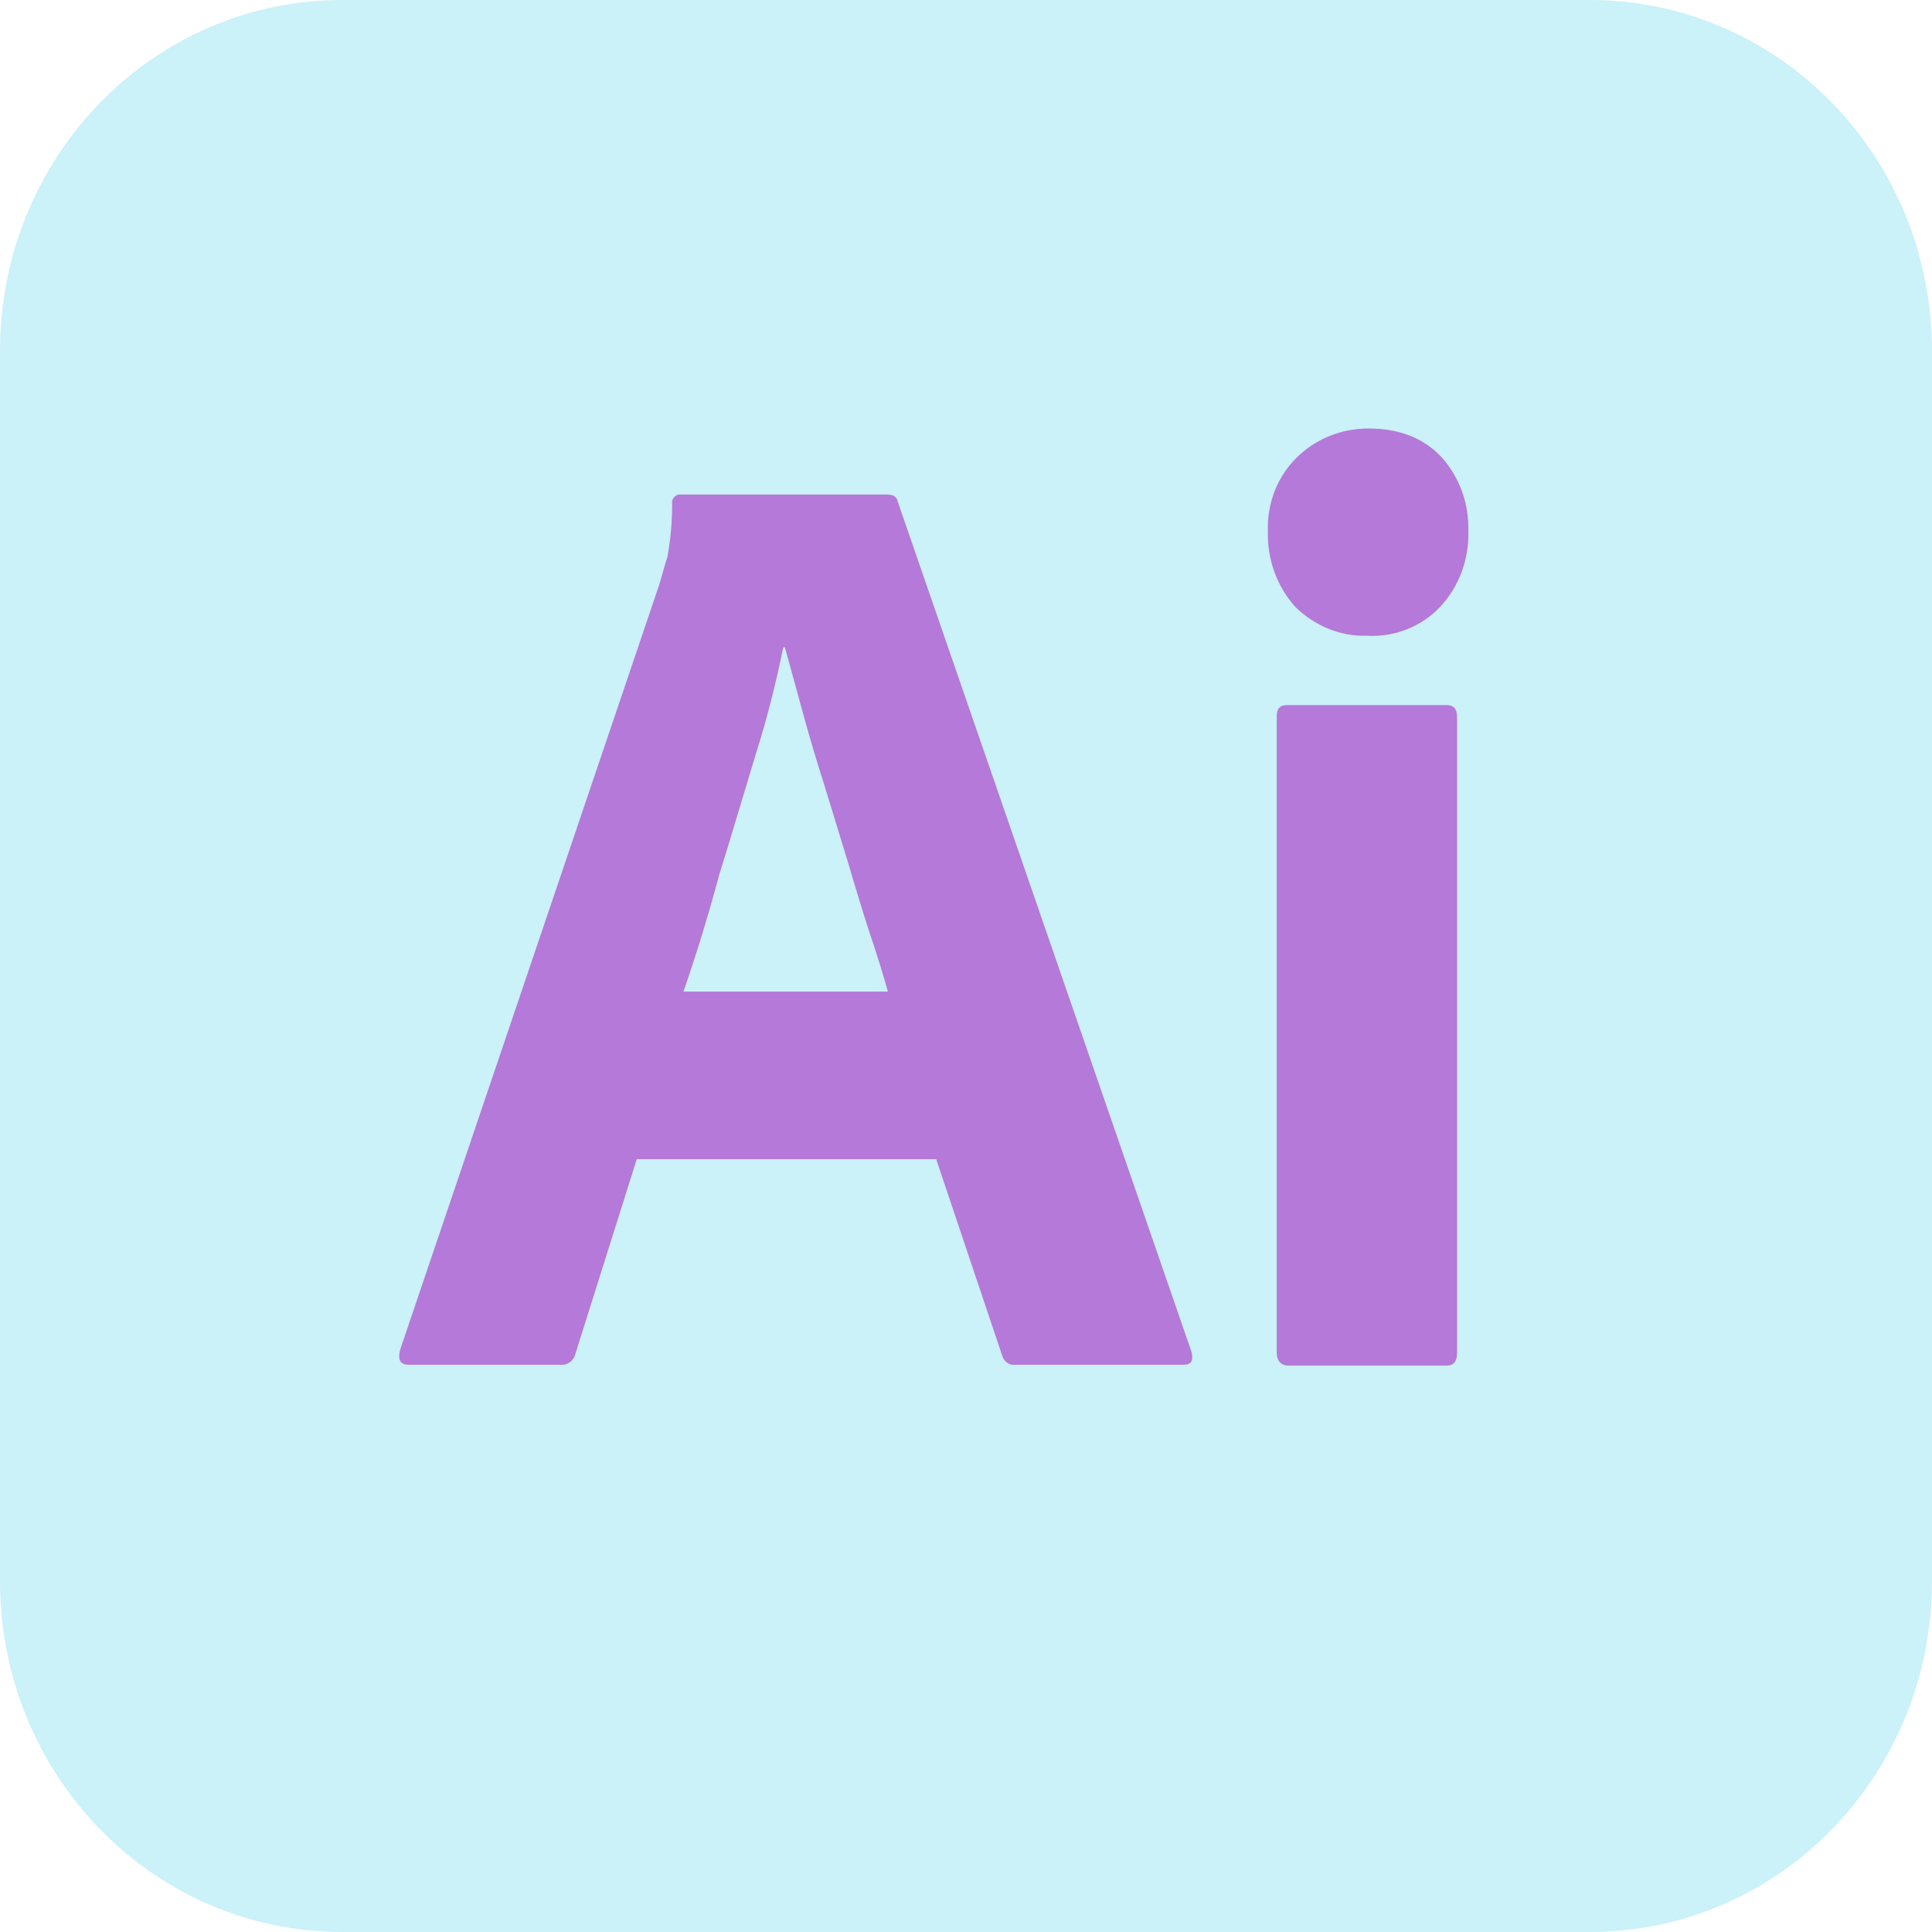 <svg width="120" height="120" viewBox="0 0 120 120" fill="none" xmlns="http://www.w3.org/2000/svg">
<g id="Icon--illustrator">
<g clip-path="url(#clip0_52_122)">
<g id="Layer_2_1_">
<g id="Surfaces">
<g id="Drawing_Surface">
<g id="Outline_no_shadow">
<path id="Vector" d="M21.25 0H98.75C110.5 0 120 9.744 120 21.795V98.205C120 110.256 110.5 120 98.75 120H21.25C9.5 120 0 110.256 0 98.205V21.795C0 9.744 9.5 0 21.25 0Z" fill="#CBF1F9"/>
</g>
</g>
</g>
<g id="Outlined_Mnemonics_Logos">
<g id="Ai">
<path id="Vector_2" d="M58.15 72H39.55L35.75 84.051C35.65 84.513 35.25 84.82 34.8 84.769H25.4C24.85 84.769 24.7 84.462 24.85 83.846L40.95 36.308C41.1 35.795 41.25 35.231 41.45 34.615C41.65 33.538 41.75 32.41 41.75 31.282C41.7 31.026 41.9 30.769 42.15 30.718C42.2 30.718 42.25 30.718 42.3 30.718H55.1C55.5 30.718 55.7 30.872 55.75 31.128L74 83.949C74.15 84.513 74 84.769 73.5 84.769H63.05C62.7 84.82 62.35 84.564 62.25 84.205L58.15 72ZM42.45 61.59H55.15C54.85 60.513 54.45 59.231 54 57.897C53.55 56.513 53.1 55.026 52.65 53.487C52.15 51.897 51.7 50.359 51.2 48.769C50.7 47.179 50.25 45.692 49.85 44.205C49.45 42.769 49.1 41.436 48.75 40.205H48.65C48.2 42.41 47.65 44.615 46.95 46.821C46.2 49.282 45.45 51.846 44.65 54.41C43.95 57.026 43.2 59.436 42.45 61.59Z" fill="#B479D9"/>
<path id="Vector_3" d="M84.9 39.487C83.25 39.538 81.65 38.872 80.45 37.692C79.3 36.41 78.7 34.718 78.75 32.974C78.7 31.231 79.35 29.59 80.55 28.41C81.75 27.231 83.35 26.615 85 26.615C86.95 26.615 88.45 27.231 89.55 28.41C90.65 29.641 91.25 31.282 91.2 32.974C91.25 34.718 90.65 36.41 89.45 37.692C88.3 38.923 86.6 39.59 84.9 39.487ZM79.3 84V44.513C79.3 44 79.5 43.795 79.95 43.795H89.85C90.3 43.795 90.5 44.051 90.5 44.513V84C90.5 84.564 90.3 84.82 89.85 84.82H80.05C79.55 84.82 79.3 84.513 79.3 84Z" fill="#B479D9"/>
</g>
</g>
</g>
</g>
</g>
<defs>
<clipPath id="clip0_52_122">
<path d="M0 20C0 8.954 8.954 0 20 0H100C111.046 0 120 8.954 120 20V100C120 111.046 111.046 120 100 120H20C8.954 120 0 111.046 0 100V20Z" fill="white"/>
</clipPath>
</defs>
</svg>
